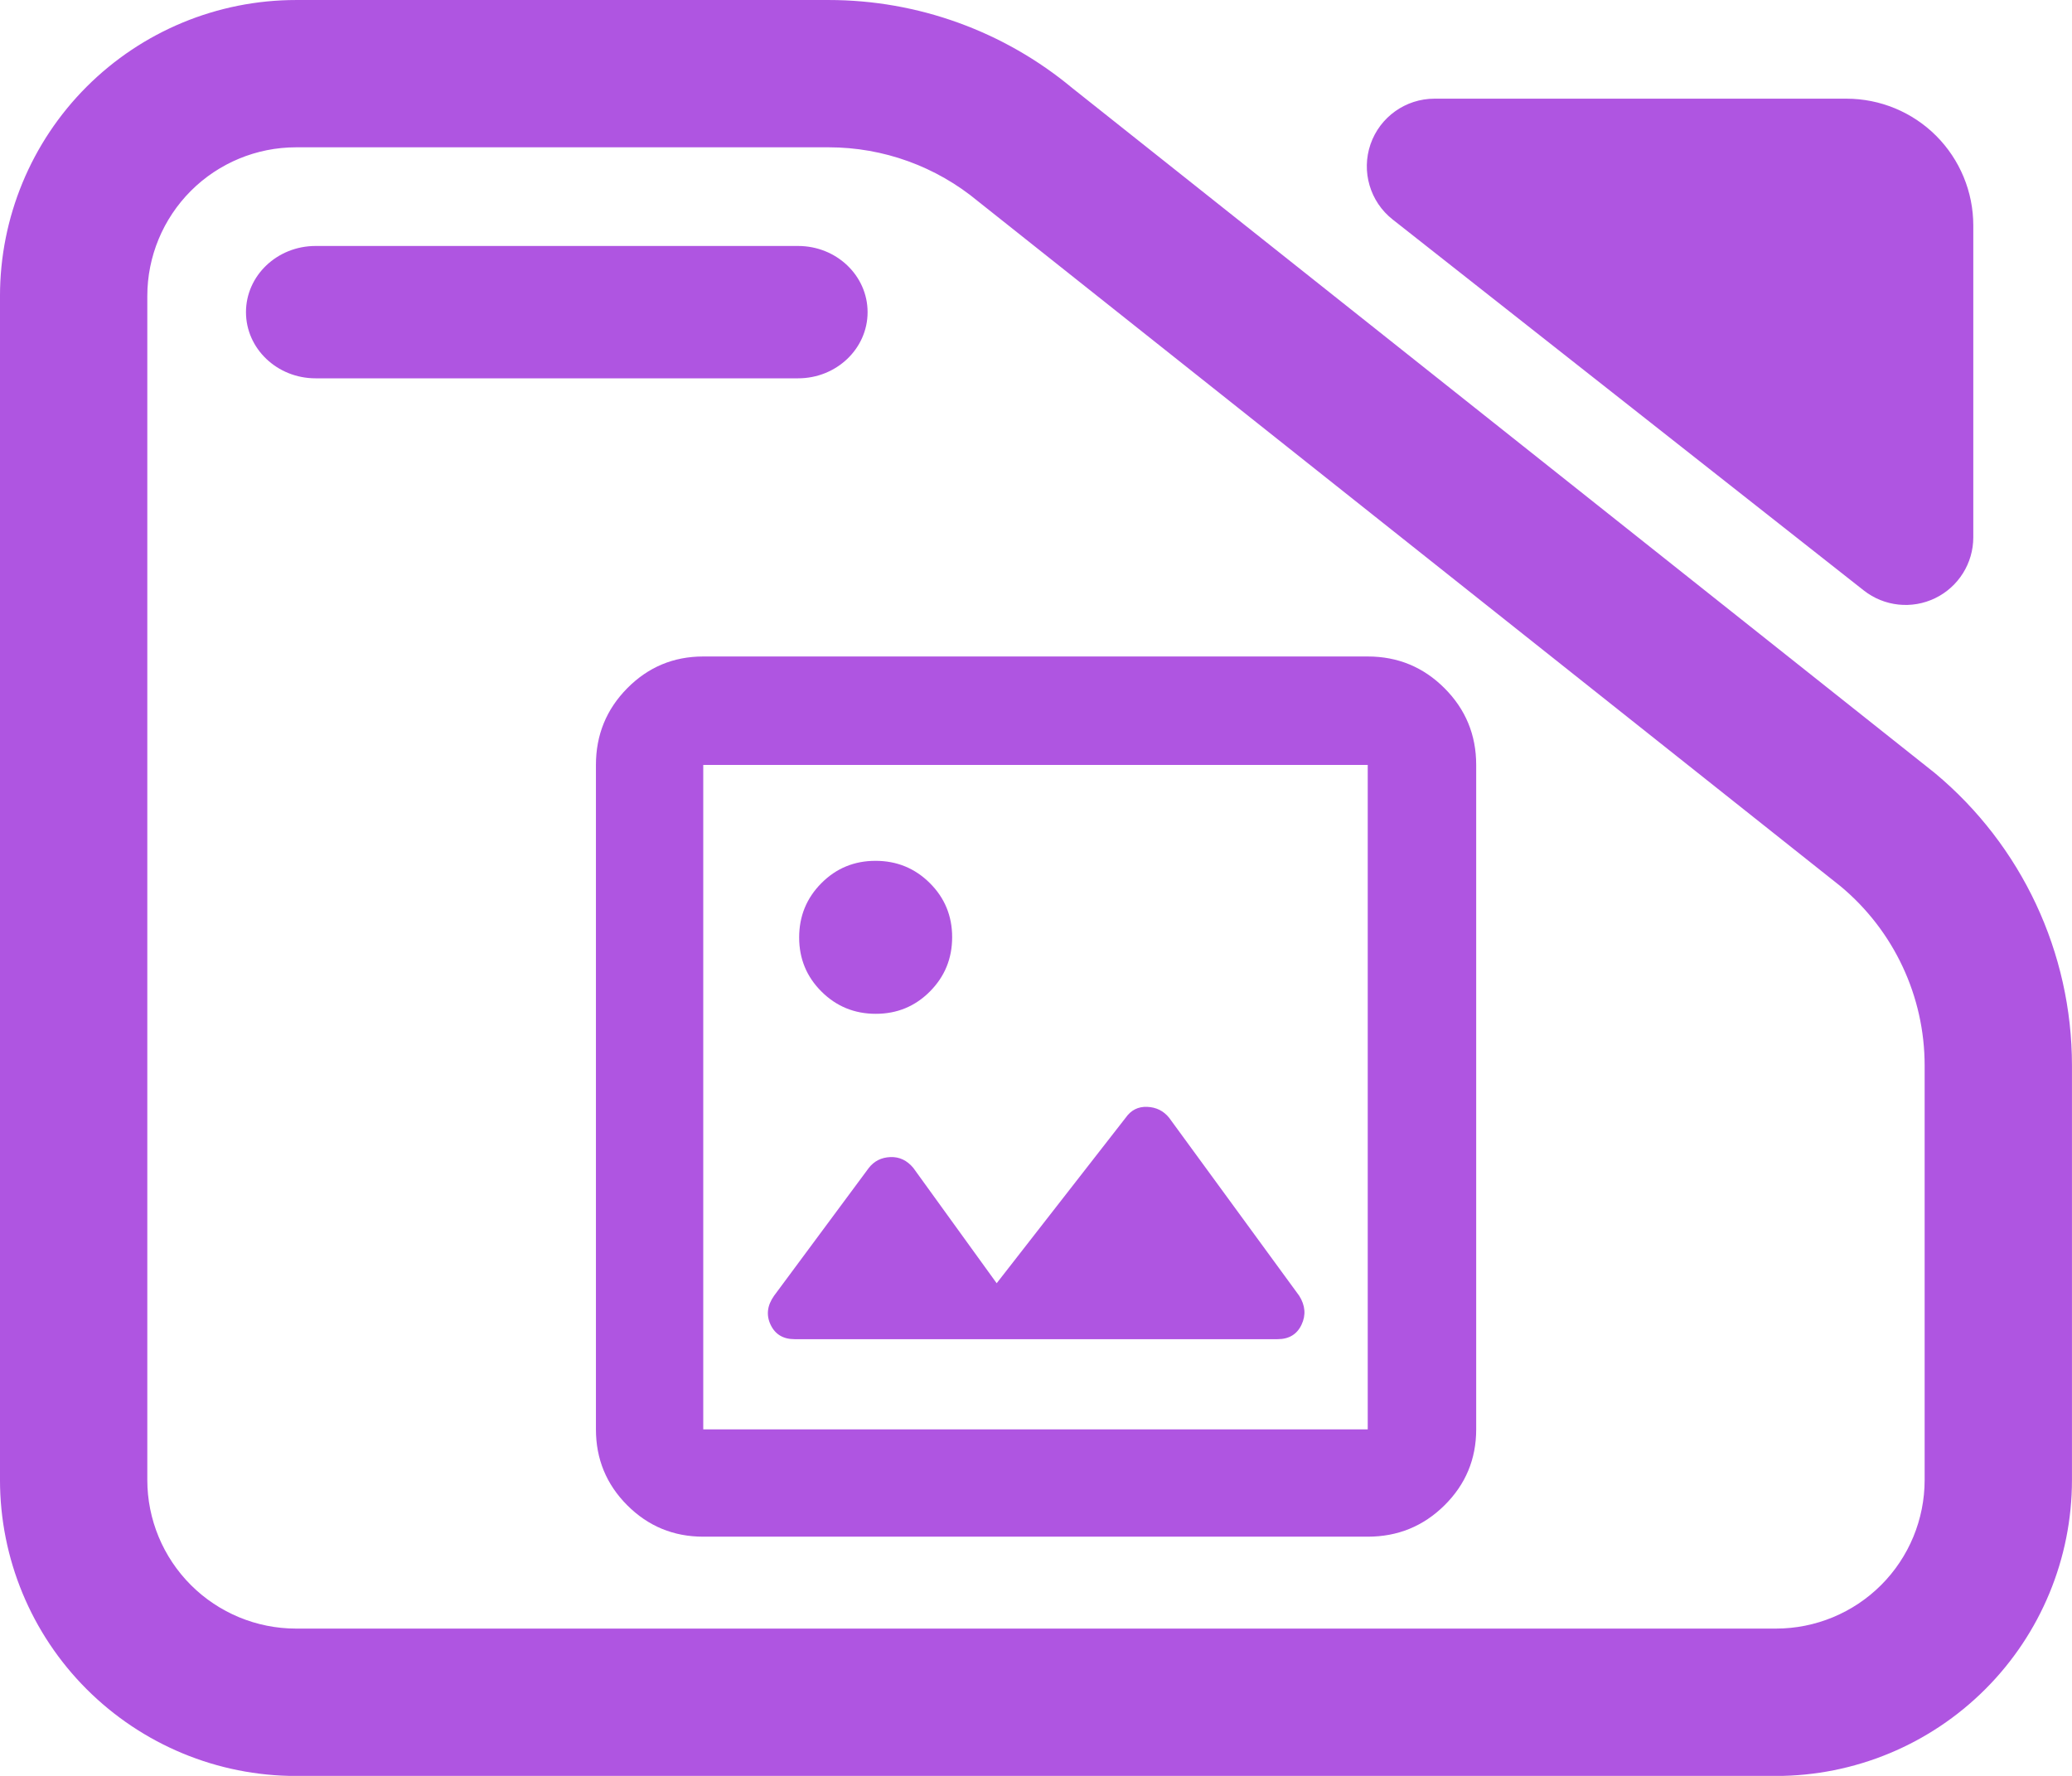 <svg fill="rgb(175,85,225)" clip-rule="evenodd" fill-rule="evenodd" stroke-linejoin="round" stroke-miterlimit="2" viewBox="0 0 245 210" xmlns="http://www.w3.org/2000/svg"><path d="m7.144 3.567h7.776c1.298 0 2.556.471 3.554 1.331l12.589 10.352c1.267 1.093 2 2.712 2 4.419v6.263c0 1.186-.455 2.324-1.265 3.162-.81.839-1.909 1.311-3.055 1.311h-21.599c-1.146 0-2.244-.472-3.055-1.311-.81-.838-1.265-1.976-1.265-3.162v-17.892c0-1.187.455-2.324 1.265-3.163.811-.839 1.909-1.31 3.055-1.31zm0 2.226c-.575 0-1.127.237-1.534.658-.407.422-.636.993-.636 1.589v17.892c0 .595.229 1.167.636 1.588s.959.658 1.534.658h21.599c.576 0 1.128-.237 1.535-.658s.635-.993.635-1.588v-6.263c0-1.046-.449-2.038-1.226-2.708l-12.589-10.352c-.612-.527-1.382-.816-2.178-.816zm.285 3.491c-.56 0-1.015-.448-1.015-1s.455-1 1.015-1h7.043c.56 0 1.014.448 1.014 1s-.454 1-1.014 1zm15.719-2.401c-.33-.269-.459-.726-.322-1.137.138-.412.513-.688.933-.688h6.013c.491 0 .962.202 1.309.561.347.36.542.847.542 1.356v4.712c0 .391-.216.748-.556.919s-.745.126-1.042-.116z" transform="matrix(8.102 0 0 7.825 -22.881 -27.91)"/><path d="m189-95c-26.033 0-48.21-9.157-66.53-27.47-18.313-18.32-27.47-40.497-27.47-66.53v-582c0-26.307 9.157-48.717 27.47-67.23 18.32-18.513 40.497-27.77 66.53-27.77h582c26.307 0 48.717 9.257 67.23 27.77s27.77 40.923 27.77 67.23v582c0 26.033-9.257 48.21-27.77 66.53-18.513 18.313-40.923 27.47-67.23 27.47zm0-94h582v-582h-582zm0 0v-582zm80-79h423c10 0 17-4.21 21-12.63 4-8.413 3.333-16.87-2-25.37l-114-156c-4.873-6-11.257-9.167-19.15-9.5-7.9-.333-14.183 2.833-18.85 9.5l-113 145-73-101c-5.54-6.667-12.257-9.833-20.15-9.5-7.9.333-14.183 3.5-18.85 9.5l-83 112c-6 8.5-7 16.957-3 25.37 4 8.42 11 12.63 21 12.63zm71.12-285c18.64 0 34.447-6.527 47.42-19.58 12.973-13.047 19.46-28.893 19.46-47.54 0-18.64-6.527-34.447-19.58-47.42-13.047-12.973-28.893-19.46-47.54-19.46-18.64 0-34.447 6.527-47.42 19.58-12.973 13.047-19.46 28.893-19.46 47.54 0 18.64 6.527 34.447 19.58 47.42 13.047 12.973 28.893 19.46 47.54 19.46z" fill-rule="nonzero" transform="matrix(.135 0 0 .135 57.64 194.539)"/></svg>